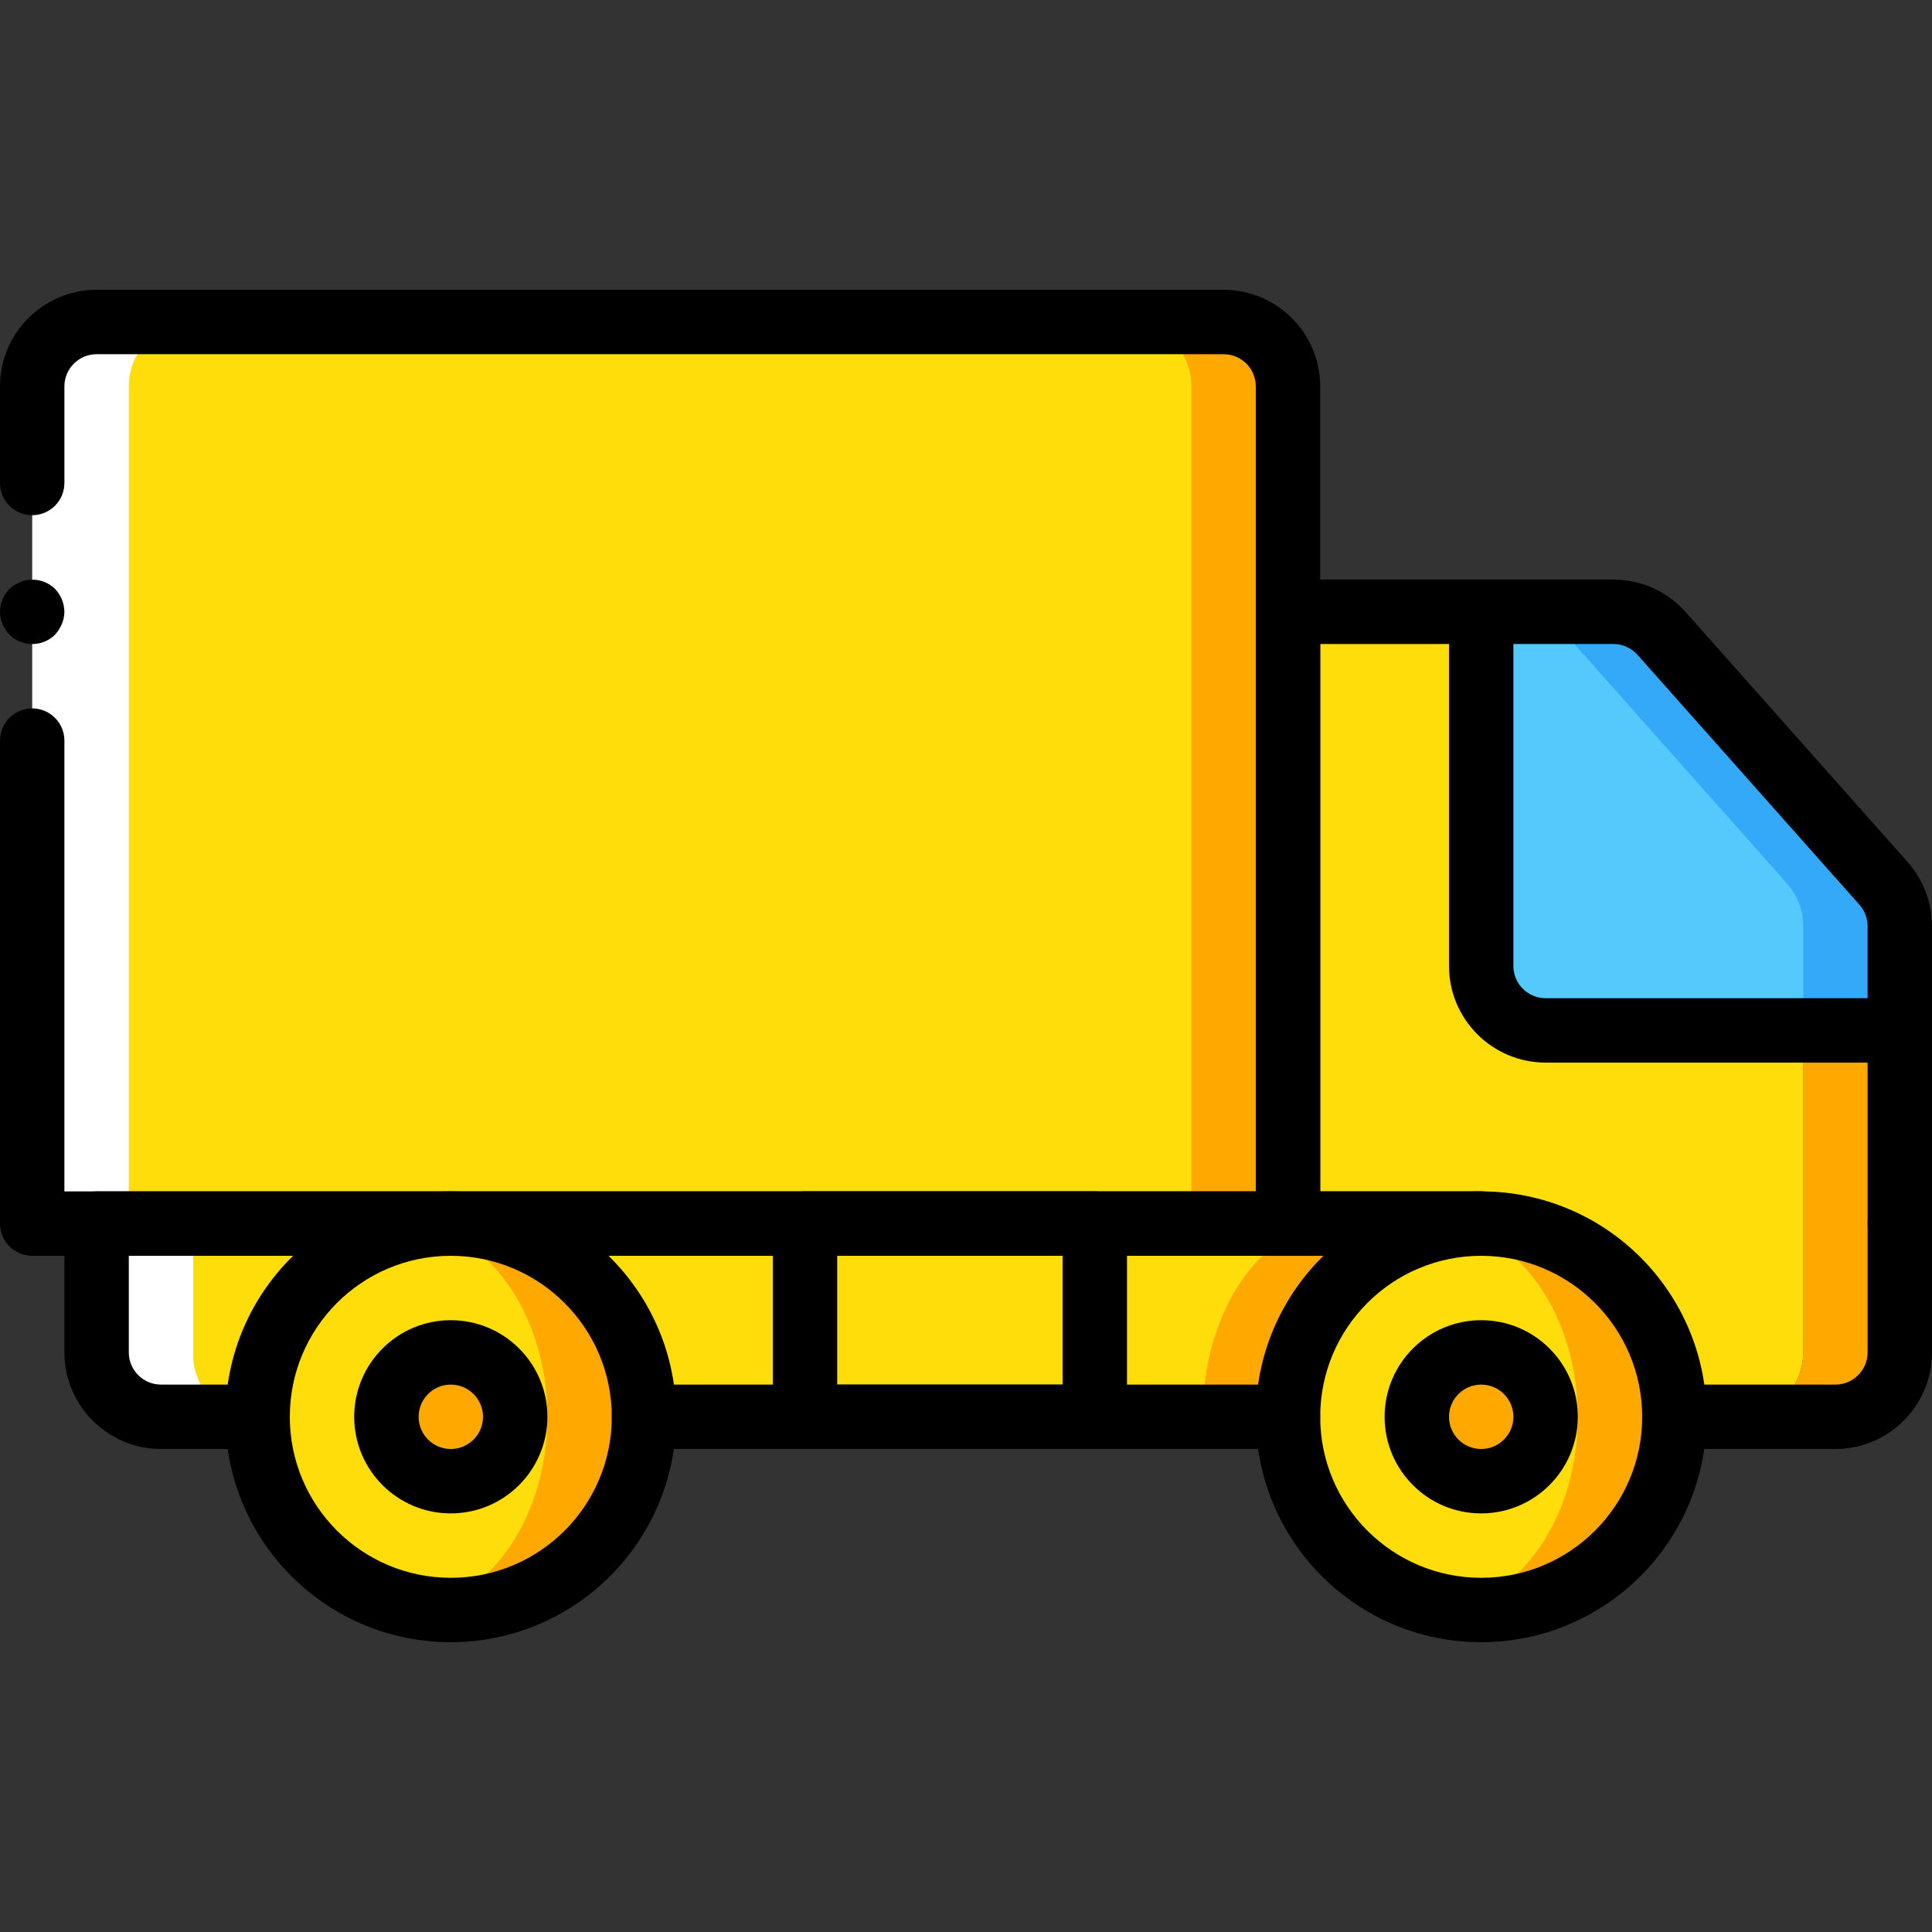 <?xml version="1.0" encoding="iso-8859-1"?>
<!-- Generator: Adobe Illustrator 19.0.0, SVG Export Plug-In . SVG Version: 6.00 Build 0)  -->
<svg version="1.1" id="Capa_1" xmlns="http://www.w3.org/2000/svg" xmlns:xlink="http://www.w3.org/1999/xlink" x="0px" y="0px"
	 viewBox="0 0 512 512" style="enable-background:new 0 0 512 512;" xml:space="preserve">
<rect x="0" y="0" width="512" height="512" fill="#333333" stroke="none"/>
<g>
	<path style="fill:#FFA800;" d="M379.734,324.267c-19.123,0-34.699,22.954-34.699,51.2H75.155
		c-8.948-0.503-15.826-8.113-15.422-17.067v-34.133H379.734z"/>
	<path style="fill:#FFFFFF;" d="M345.6,324.267c-19.123,0-34.699,22.954-34.699,51.2H41.022
		c-8.948-0.503-15.826-8.113-15.422-17.067v-34.133H345.6z"/>
	<path style="fill:#FEDD0A;" d="M354.134,324.267c-19.514,0-35.408,22.954-35.408,51.2H66.937
		c-9.04-0.408-16.062-8.024-15.737-17.067v-34.133H354.134z"/>
	<circle style="fill:#FFA800;" cx="119.467" cy="375.467" r="51.2"/>
	<ellipse style="fill:#FEDD0A;" cx="106.667" cy="375.467" rx="38.4" ry="51.2"/>
	<g>
		<circle style="fill:#FFA800;" cx="119.467" cy="375.467" r="17.067"/>
		<circle style="fill:#FFA800;" cx="392.534" cy="375.467" r="51.2"/>
	</g>
	<path style="fill:#FEDD0A;" d="M418.134,375.467c0,28.246-17.237,51.2-38.4,51.2s-38.4-22.954-38.4-51.2s17.237-51.2,38.4-51.2
		c3.682-0.014,7.333,0.681,10.752,2.048C406.443,332.544,418.134,352.171,418.134,375.467z"/>
	<g>
		<circle style="fill:#FFA800;" cx="392.534" cy="375.467" r="17.067"/>
		<path style="fill:#FFA800;" d="M503.467,273.067V358.4c-0.028,9.414-7.652,17.039-17.067,17.067h-25.6
			c9.414-0.028,17.039-7.652,17.067-17.067v-85.333H503.467z"/>
	</g>
	<path style="fill:#FEDD0A;" d="M477.867,273.067V358.4c-0.028,9.414-7.652,17.039-17.067,17.067h-17.067
		c-0.022-28.268-22.932-51.178-51.2-51.2h-51.2V162.134h51.2V256c0.028,9.414,7.653,17.039,17.067,17.067H477.867z"/>
	<path style="fill:#34A9F7;" d="M503.467,245.419v27.648H409.6c-9.414-0.028-17.039-7.653-17.067-17.067v-93.867h34.987
		c4.888-0.013,9.548,2.068,12.8,5.717l58.795,66.219C501.915,237.187,503.465,241.229,503.467,245.419L503.467,245.419z"/>
	<path style="fill:#55C9FC;" d="M477.867,245.419v27.648H409.6c-9.414-0.028-17.039-7.653-17.067-17.067v-93.867h9.387
		c4.888-0.013,9.548,2.068,12.8,5.717l58.795,66.219C476.315,237.187,477.865,241.229,477.867,245.419L477.867,245.419z"/>
	<path style="fill:#FFA800;" d="M59.734,85.334h264.533c9.426,0,17.067,7.641,17.067,17.067v221.867H42.667V102.4
		C42.667,92.975,50.308,85.334,59.734,85.334z"/>
	<path style="fill:#FFFFFF;" d="M25.6,85.334h264.533c9.426,0,17.067,7.641,17.067,17.067v221.867H8.534V102.4
		C8.534,92.975,16.175,85.334,25.6,85.334z"/>
	<path style="fill:#FEDD0A;" d="M51.2,85.334h247.467c9.426,0,17.067,7.641,17.067,17.067v221.867h-281.6V102.4
		C34.134,92.975,41.775,85.334,51.2,85.334z"/>
	<g>
		<path d="M119.467,435.2c-32.99,0-59.733-26.744-59.733-59.733s26.744-59.733,59.733-59.733s59.733,26.744,59.733,59.733
			C179.162,408.441,152.441,435.162,119.467,435.2L119.467,435.2z M119.467,332.8c-23.564,0-42.667,19.103-42.667,42.667
			s19.103,42.667,42.667,42.667s42.667-19.103,42.667-42.667C162.106,351.914,143.02,332.828,119.467,332.8z"/>
		<path d="M119.467,401.067c-14.138,0-25.6-11.462-25.6-25.6s11.462-25.6,25.6-25.6s25.6,11.462,25.6,25.6
			C145.052,389.599,133.599,401.051,119.467,401.067z M119.467,366.934c-4.713,0-8.533,3.82-8.533,8.533s3.821,8.533,8.533,8.533
			c4.713,0,8.533-3.82,8.533-8.533C127.996,370.756,124.178,366.938,119.467,366.934L119.467,366.934z"/>
		<path d="M392.534,435.2c-32.99,0-59.733-26.744-59.733-59.733s26.744-59.733,59.733-59.733s59.733,26.744,59.733,59.733
			C452.229,408.441,425.508,435.162,392.534,435.2L392.534,435.2z M392.534,332.8c-23.564,0-42.667,19.103-42.667,42.667
			s19.103,42.667,42.667,42.667c23.564,0,42.667-19.103,42.667-42.667C435.173,351.914,416.086,332.828,392.534,332.8L392.534,332.8
			z"/>
		<path d="M392.534,401.067c-14.138,0-25.6-11.462-25.6-25.6s11.462-25.6,25.6-25.6c14.138,0,25.6,11.462,25.6,25.6
			C418.118,389.599,406.666,401.051,392.534,401.067L392.534,401.067z M392.534,366.934c-4.713,0-8.533,3.82-8.533,8.533
			s3.82,8.533,8.533,8.533s8.533-3.82,8.533-8.533C401.062,370.756,397.245,366.938,392.534,366.934z"/>
		<path d="M68.267,384h-25.6c-14.132-0.015-25.585-11.468-25.6-25.6v-34.133c-0.001-2.263,0.898-4.434,2.499-6.035
			c1.6-1.6,3.771-2.499,6.035-2.499h366.933c4.713,0,8.533,3.82,8.533,8.533s-3.821,8.533-8.533,8.533h-358.4v25.6
			c0.005,4.711,3.822,8.529,8.533,8.533h25.6c4.713,0,8.533,3.82,8.533,8.533S72.98,384,68.267,384L68.267,384z"/>
		<path d="M486.4,384h-42.667c-4.713,0-8.533-3.82-8.533-8.533s3.82-8.533,8.533-8.533H486.4c4.711-0.005,8.529-3.822,8.533-8.533
			v-34.133c0-4.713,3.82-8.533,8.533-8.533s8.533,3.82,8.533,8.533V358.4C511.985,372.532,500.532,383.985,486.4,384L486.4,384z"/>
		<path d="M341.334,384H170.667c-4.713,0-8.533-3.82-8.533-8.533s3.821-8.533,8.533-8.533h170.667c4.713,0,8.533,3.82,8.533,8.533
			S346.047,384,341.334,384z"/>
		<path d="M503.467,332.8c-2.263,0.001-4.434-0.898-6.035-2.499c-1.6-1.6-2.499-3.771-2.499-6.035v-78.85
			c-0.009-2.096-0.787-4.115-2.188-5.675l-58.804-66.225c-1.633-1.826-3.971-2.864-6.421-2.85h-77.654v145.067h42.667
			c4.713,0,8.533,3.82,8.533,8.533s-3.821,8.533-8.533,8.533h-51.2c-2.263,0.001-4.434-0.898-6.035-2.499s-2.499-3.771-2.499-6.035
			V162.134c-0.001-2.263,0.898-4.434,2.499-6.035c1.6-1.6,3.771-2.499,6.035-2.499h86.188c7.334-0.015,14.322,3.116,19.191,8.6
			l58.783,66.2c4.183,4.682,6.498,10.738,6.504,17.017v78.85c0.001,2.263-0.898,4.434-2.499,6.035
			C507.901,331.902,505.73,332.801,503.467,332.8L503.467,332.8z"/>
		<path d="M341.334,332.8H8.534c-2.263,0.001-4.434-0.898-6.035-2.499S0,326.53,0,324.267v-128c0-4.713,3.821-8.533,8.533-8.533
			s8.533,3.821,8.533,8.533v119.467H332.8V102.4c-0.005-4.711-3.822-8.529-8.533-8.533H25.6c-4.711,0.005-8.529,3.822-8.533,8.533
			V128c0,4.713-3.821,8.533-8.533,8.533S0,132.713,0,128v-25.6c0.015-14.132,11.468-25.585,25.6-25.6h298.667
			c14.132,0.015,25.585,11.468,25.6,25.6v221.867c0.001,2.263-0.898,4.434-2.499,6.035
			C345.768,331.902,343.597,332.801,341.334,332.8L341.334,332.8z"/>
		<path d="M8.534,170.667c-2.267,0.005-4.444-0.884-6.059-2.475c-0.754-0.831-1.361-1.783-1.796-2.817
			c-0.906-2.066-0.906-4.417,0-6.483c0.413-1.045,1.023-2.002,1.796-2.817c0.829-0.753,1.78-1.359,2.813-1.792
			c3.179-1.333,6.848-0.627,9.305,1.792c1.558,1.636,2.441,3.8,2.475,6.059c-0.014,1.115-0.246,2.216-0.683,3.242
			c-0.435,1.033-1.041,1.985-1.792,2.817C12.986,169.796,10.803,170.687,8.534,170.667L8.534,170.667z"/>
		<path d="M503.467,281.6H409.6c-14.132-0.015-25.585-11.468-25.6-25.6v-93.867c0-4.713,3.82-8.533,8.533-8.533
			s8.533,3.821,8.533,8.533V256c0.005,4.711,3.822,8.529,8.533,8.533h93.867c4.713,0,8.533,3.821,8.533,8.533
			S508.18,281.6,503.467,281.6z"/>
		<path d="M290.134,384h-76.8c-2.263,0.001-4.434-0.898-6.035-2.499c-1.6-1.6-2.499-3.771-2.499-6.035v-51.2
			c-0.001-2.263,0.898-4.434,2.499-6.035c1.6-1.6,3.771-2.499,6.035-2.499h76.8c2.263-0.001,4.434,0.898,6.035,2.499
			c1.6,1.6,2.499,3.771,2.499,6.035v51.2c0.001,2.263-0.898,4.434-2.499,6.035C294.568,383.102,292.397,384.001,290.134,384z
			 M221.867,366.934H281.6V332.8h-59.733V366.934z"/>
	</g>
</g>
<g>
</g>
<g>
</g>
<g>
</g>
<g>
</g>
<g>
</g>
<g>
</g>
<g>
</g>
<g>
</g>
<g>
</g>
<g>
</g>
<g>
</g>
<g>
</g>
<g>
</g>
<g>
</g>
<g>
</g>
</svg>
